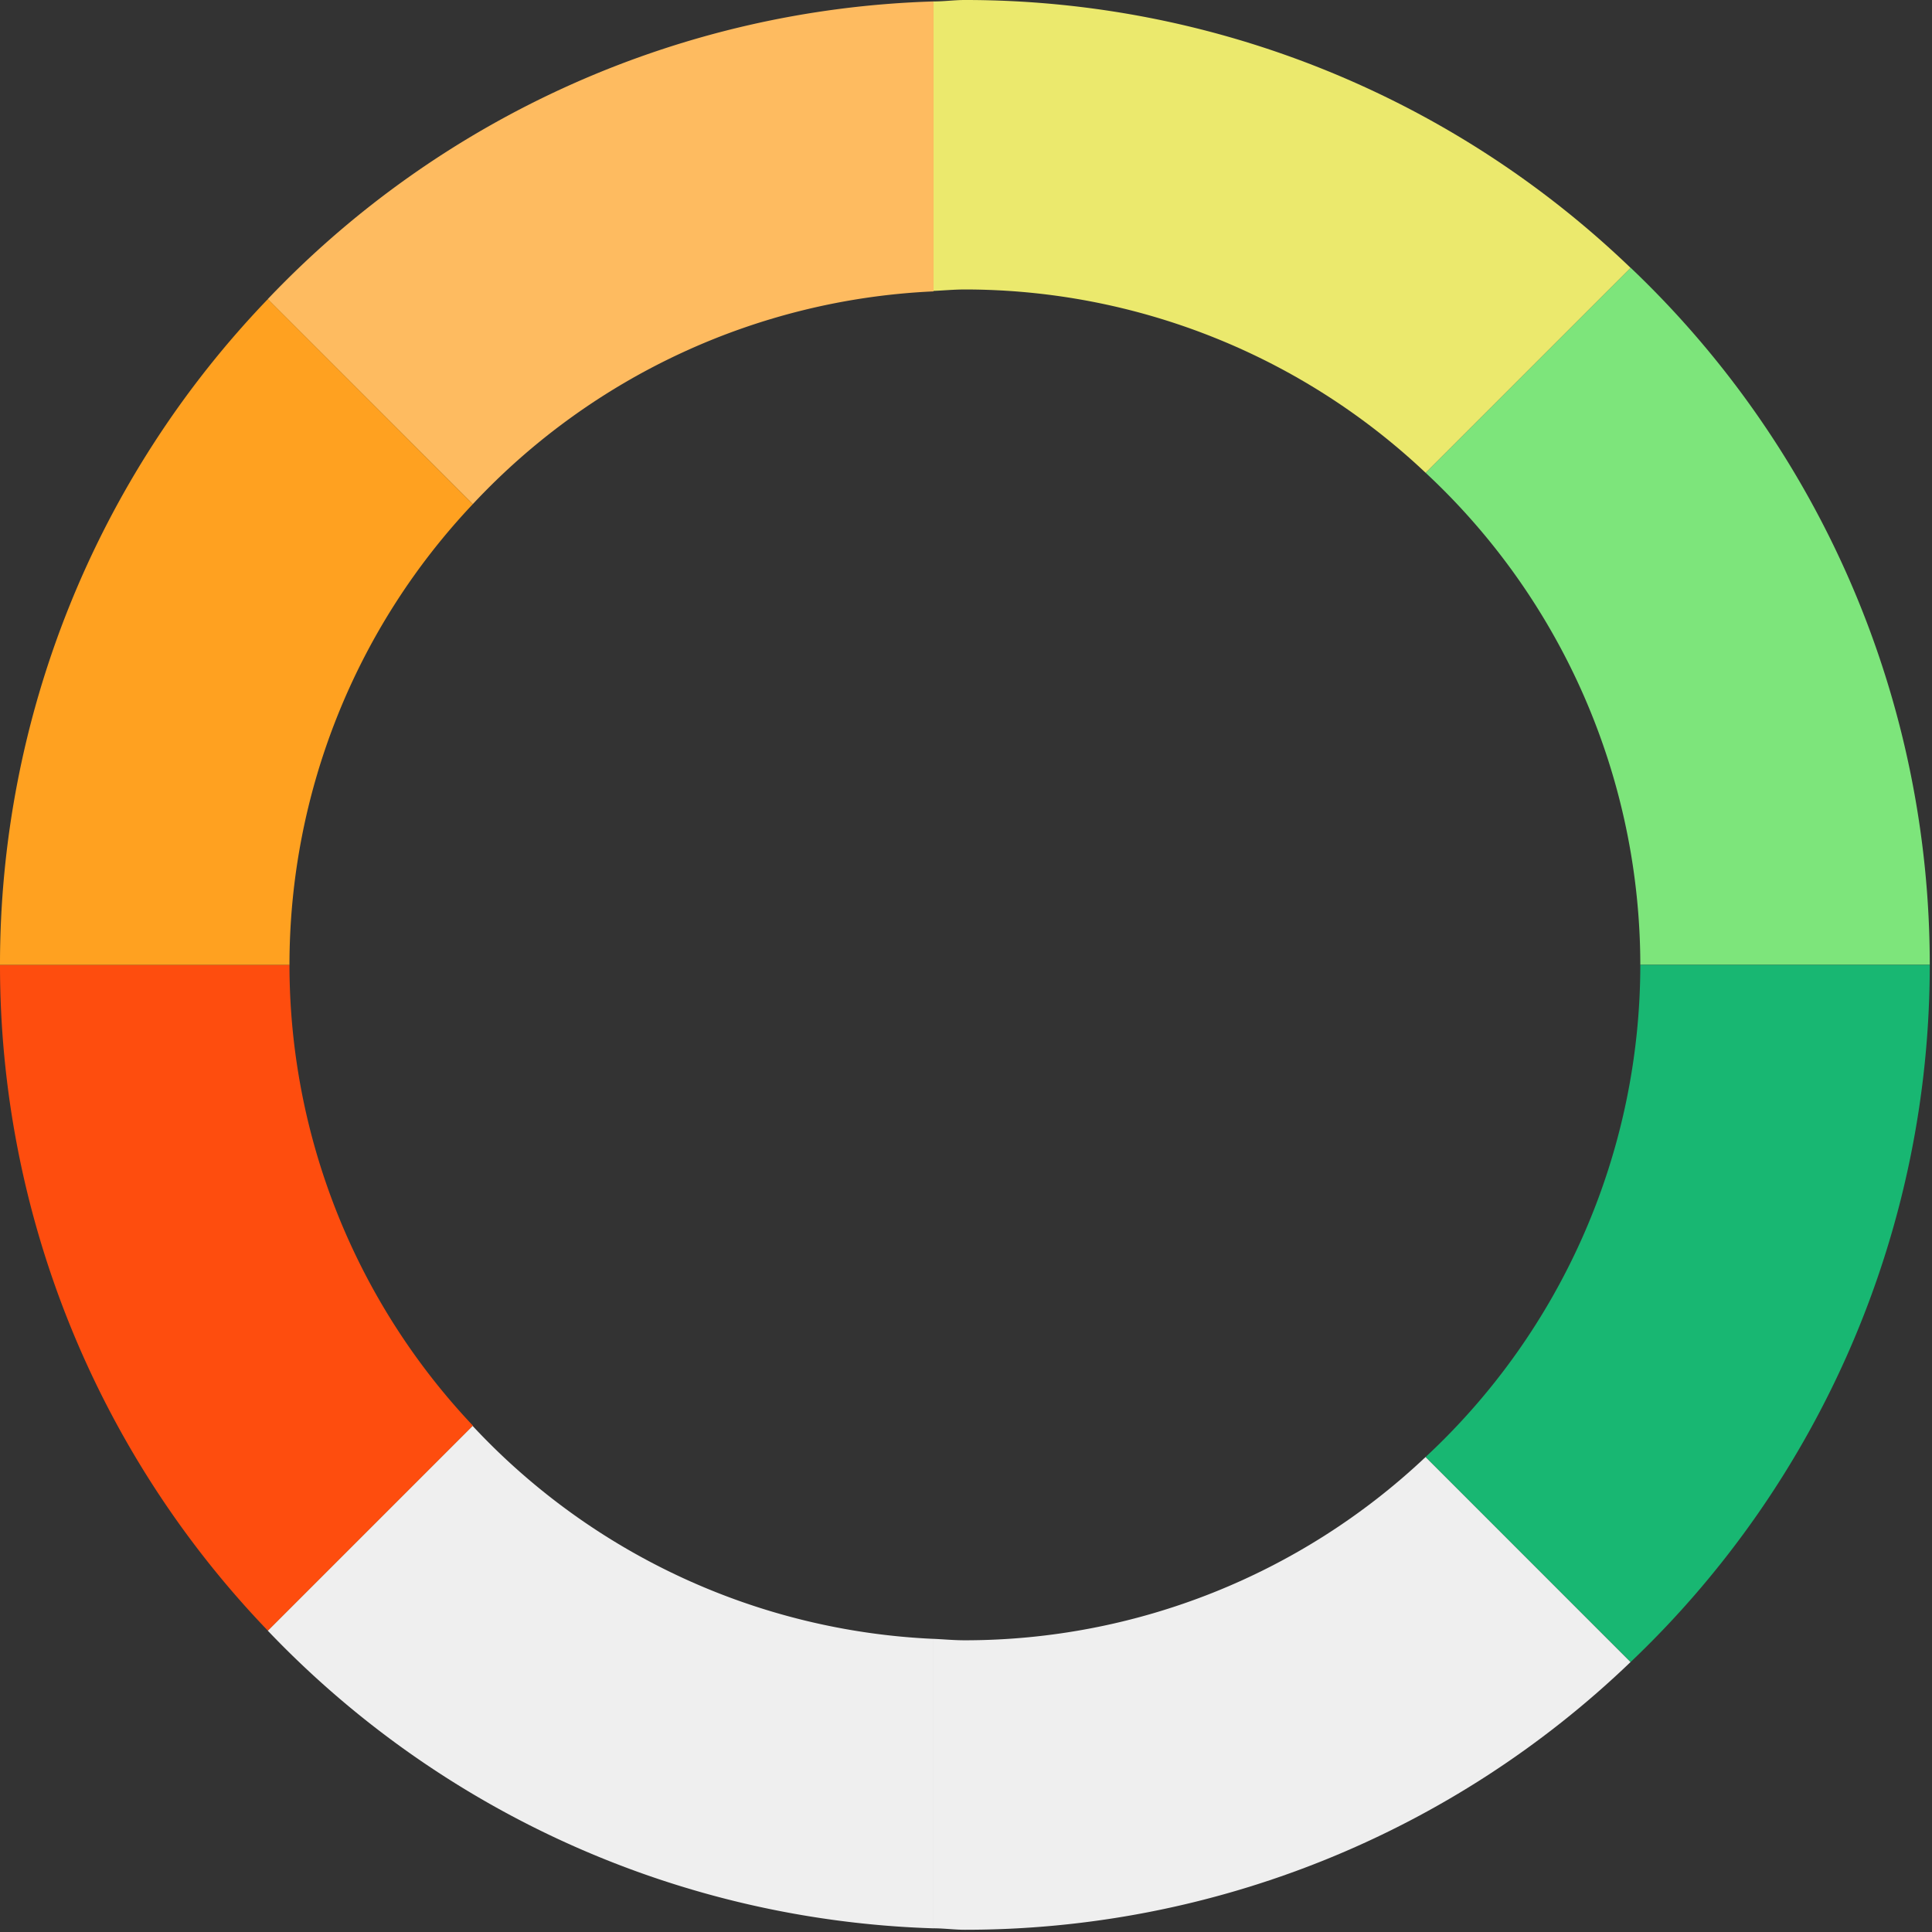 <svg xmlns="http://www.w3.org/2000/svg" xmlns:xlink="http://www.w3.org/1999/xlink" width="88" height="88" viewBox="0 0 88 88">
  <rect x="0" y="0" width="88" height="88" fill="#333333" stroke="none"/>
  <defs>
    <clipPath id="clip-path">
      <rect id="사각형_15701" data-name="사각형 15701" width="88" height="88" transform="translate(0 32)" fill="#fff"/>
    </clipPath>
  </defs>
  <g id="donut" transform="translate(0 -32)" clip-path="url(#clip-path)">
    <path id="패스_615" data-name="패스 615" d="M14.889,61.55,5.55,70.889A43.789,43.789,0,0,0,35.875,84.448V71.263a30.558,30.558,0,0,1-20.986-9.691Z" transform="translate(6.646 35.385)" fill="#efefef"/>
    <path id="패스_616" data-name="패스 616" d="M20.778,70.55c-.483,0-.945-.044-1.428-.066V83.669c.483,0,.945.066,1.428.066A43.743,43.743,0,0,0,51.1,71.539L41.764,62.2A30.569,30.569,0,0,1,20.778,70.55Z" transform="translate(23.171 36.163)" fill="#efefef"/>
    <path id="패스_617" data-name="패스 617" d="M39.329,69.3H52.513A43.785,43.785,0,0,0,38.889,37.55L29.55,46.889A30.659,30.659,0,0,1,39.329,69.3Z" transform="translate(35.385 6.646)" fill="#7de57b"/>
    <path id="패스_618" data-name="패스 618" d="M52.513,52H39.329A30.622,30.622,0,0,1,29.55,74.414l9.339,9.339A43.785,43.785,0,0,0,52.513,52Z" transform="translate(35.385 23.949)" fill="#18b772"/>
    <path id="패스_619" data-name="패스 619" d="M13.185,52H0A43.743,43.743,0,0,0,12.2,82.325l9.339-9.339A30.569,30.569,0,0,1,13.185,52Z" transform="translate(0 23.949)" fill="#fe4d0e"/>
    <path id="패스_620" data-name="패스 620" d="M20.778,45.185a30.569,30.569,0,0,1,20.986,8.35L51.1,44.2A43.743,43.743,0,0,0,20.778,32c-.483,0-.945.066-1.428.066V45.251C19.834,45.229,20.3,45.185,20.778,45.185Z" transform="translate(23.171)" fill="#ebe96d"/>
    <path id="패스_621" data-name="패스 621" d="M35.875,45.215V32.03A43.654,43.654,0,0,0,5.55,45.588l9.339,9.339a30.6,30.6,0,0,1,20.986-9.691Z" transform="translate(6.646 0.036)" fill="#febb60"/>
    <path id="패스_622" data-name="패스 622" d="M21.535,47.539,12.2,38.2A43.743,43.743,0,0,0,0,68.525H13.185A30.569,30.569,0,0,1,21.535,47.539Z" transform="translate(0 7.424)" fill="#ffa120"/>
  </g>
</svg>
